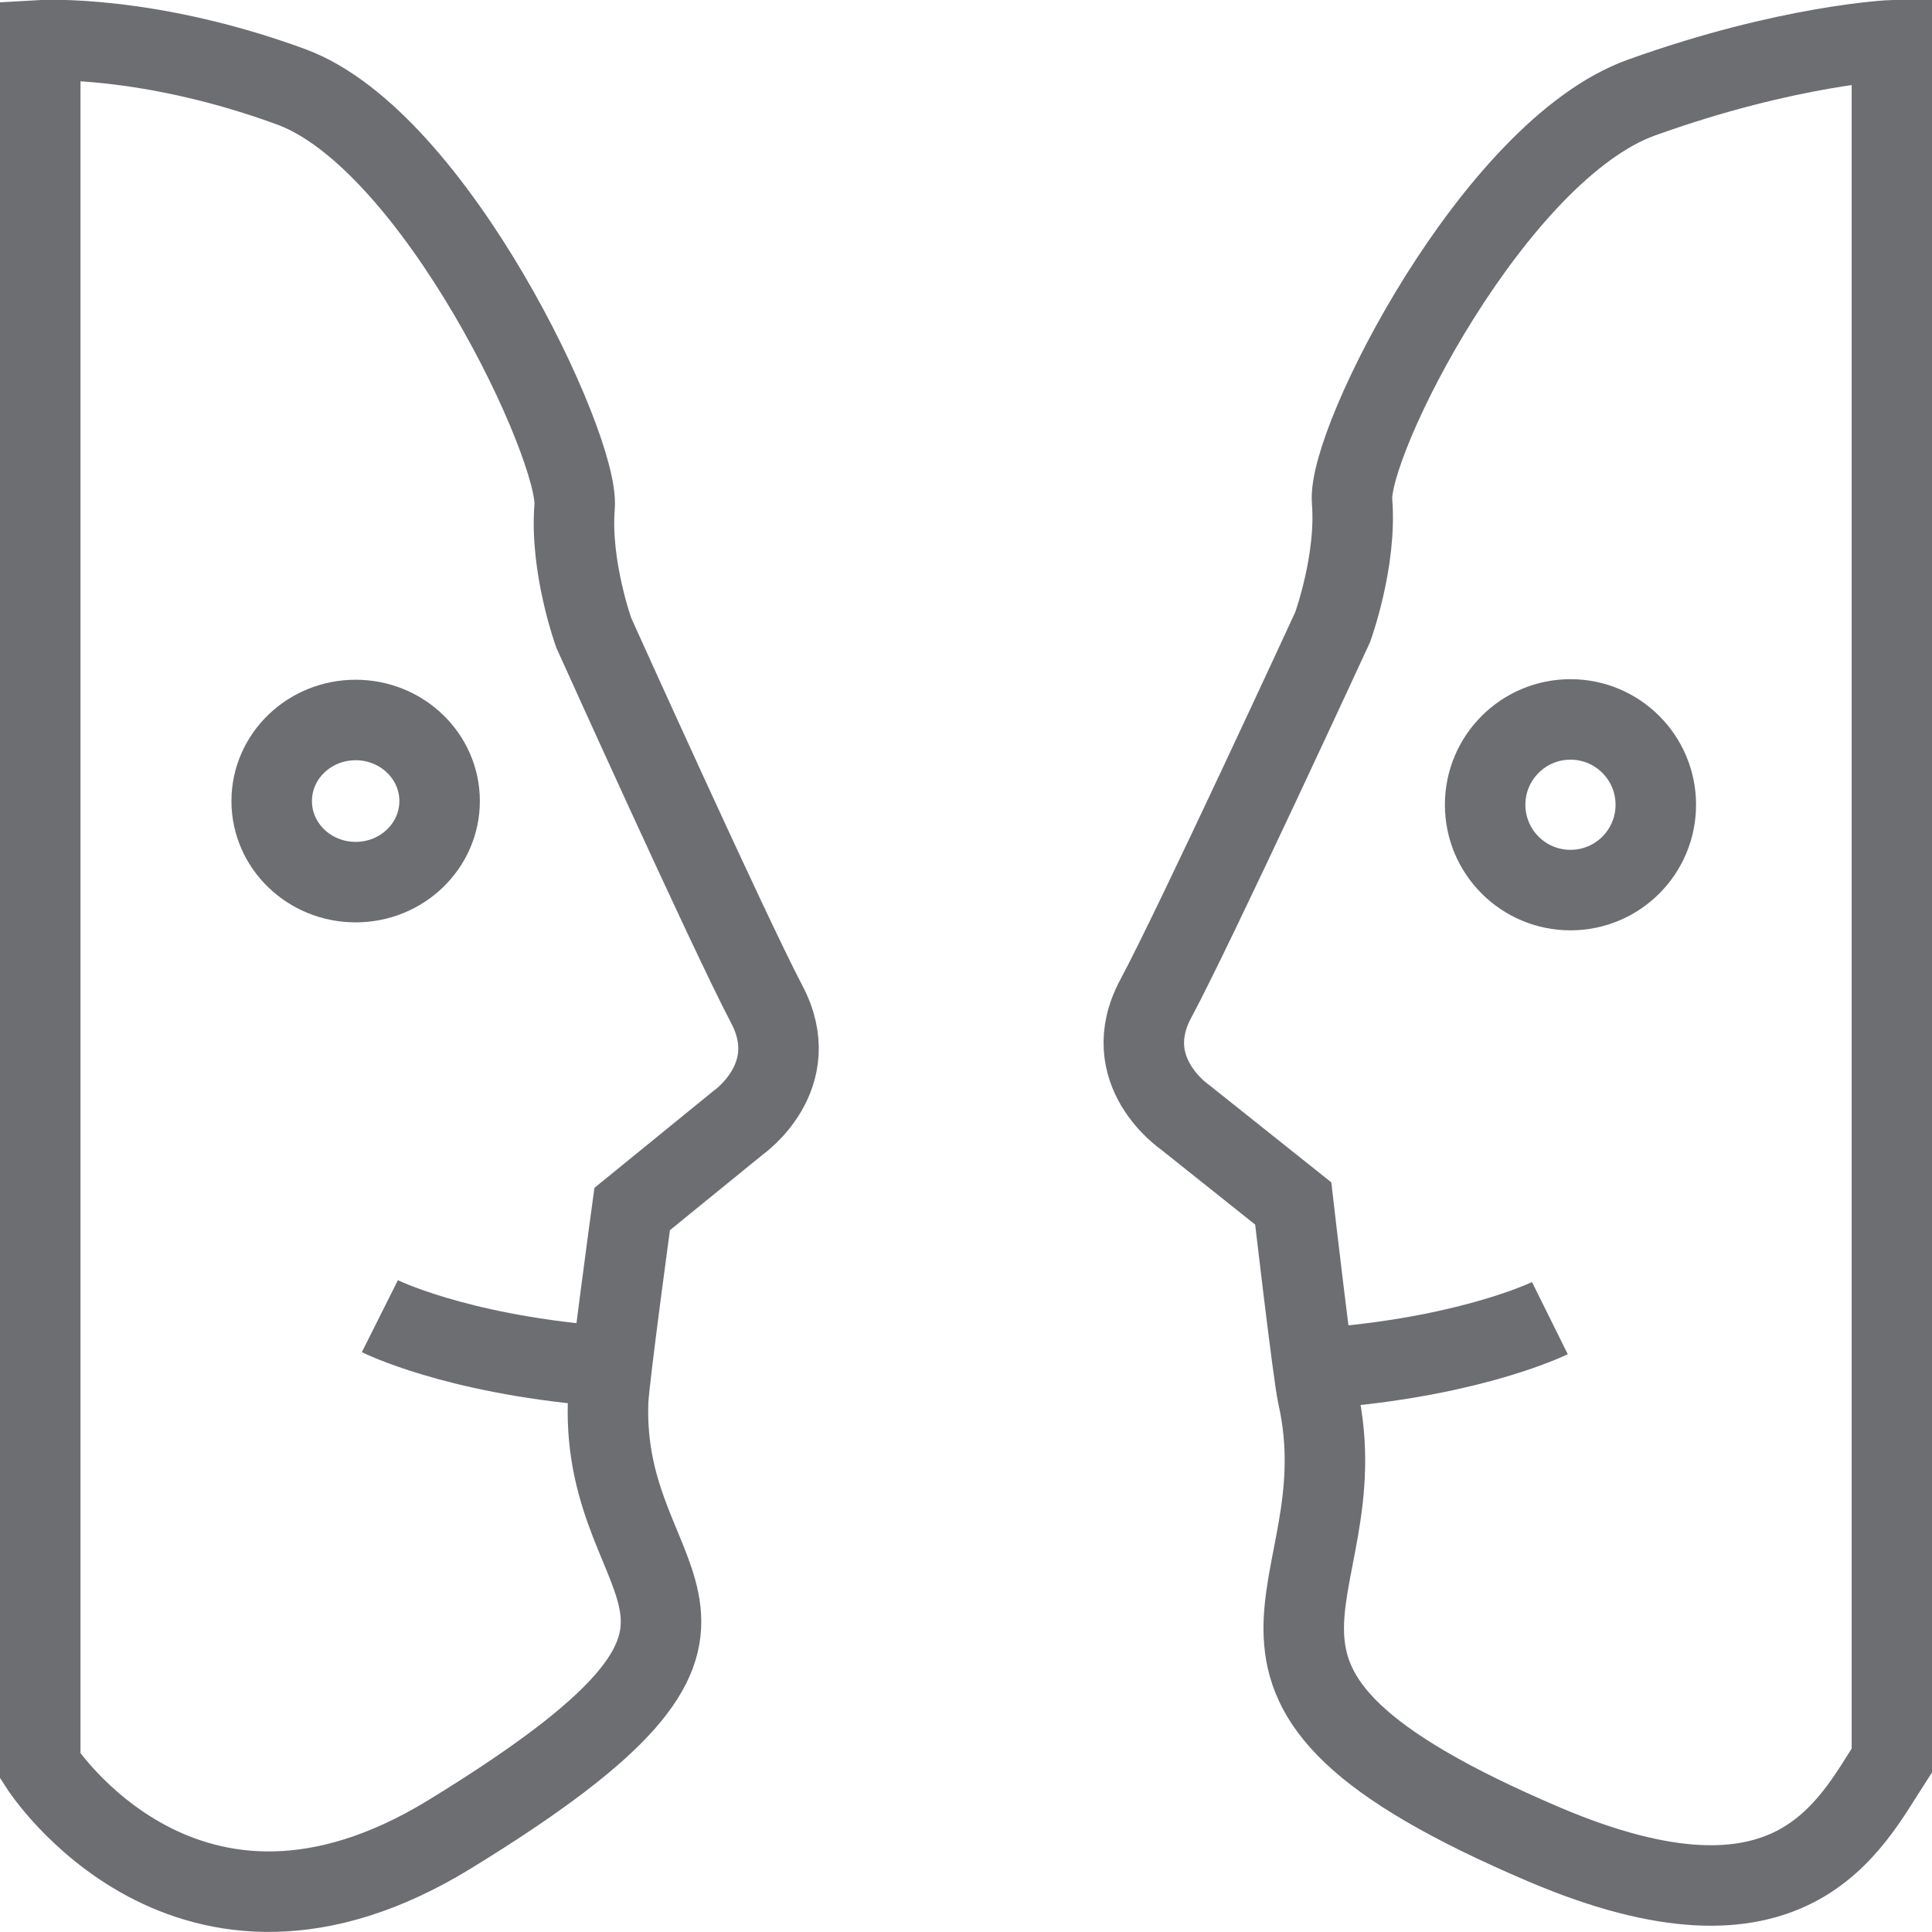 <?xml version="1.0" encoding="utf-8"?>
<!-- Generator: Adobe Illustrator 15.1.0, SVG Export Plug-In . SVG Version: 6.00 Build 0)  -->
<!DOCTYPE svg PUBLIC "-//W3C//DTD SVG 1.1//EN" "http://www.w3.org/Graphics/SVG/1.1/DTD/svg11.dtd">
<svg version="1.1" id="Layer_1" xmlns="http://www.w3.org/2000/svg" xmlns:xlink="http://www.w3.org/1999/xlink" x="0px" y="0px"
	 width="24px" height="24px" viewBox="0 0 24 24" enable-background="new 0 0 24 24" xml:space="preserve">
<path fill="none" stroke="#6D6E71" stroke-miterlimit="10" d="M0.5,3.779v18.16c0,0,1.82,2.849,5.086,0.847
	c4.444-2.724,1.882-2.88,1.968-5.375c0.01-0.275,0.299-2.392,0.299-2.392l1.313-1.069c0,0,0.835-0.575,0.358-1.476
	c-0.478-0.909-2.148-4.613-2.148-4.613S7.078,7.037,7.138,6.295c0.06-0.74-1.73-4.557-3.52-5.216C1.827,0.421,0.5,0.5,0.5,0.5V3.779
	z"/>
<path fill="none" stroke="#6D6E71" stroke-miterlimit="10" d="M4.719,16.35c0,0,0.92,0.461,2.683,0.613"/>
<ellipse fill="none" stroke="#6D6E71" stroke-miterlimit="10" cx="4.418" cy="9.951" rx="1.043" ry="1.007"/>
<path fill="none" stroke="#6D6E71" stroke-miterlimit="10" d="M23.502,3.842v18.025c-0.526,0.811-1.234,2.362-4.326,1.043
	c-4.77-2.035-2.238-3.035-2.806-5.572c-0.06-0.267-0.305-2.388-0.305-2.388l-1.341-1.069c0,0-0.852-0.574-0.365-1.478
	c0.487-0.907,2.195-4.611,2.195-4.611s0.301-0.823,0.242-1.564c-0.062-0.74,1.767-4.357,3.592-5.015
	C22.218,0.555,23.502,0.5,23.502,0.5V3.842z"/>
<path fill="none" stroke="#6D6E71" stroke-miterlimit="10" d="M19.253,16.374c0,0-0.922,0.457-2.685,0.61"/>
<circle fill="none" stroke="#6D6E71" stroke-miterlimit="10" cx="19.509" cy="9.997" r="1.06"/>
</svg>
